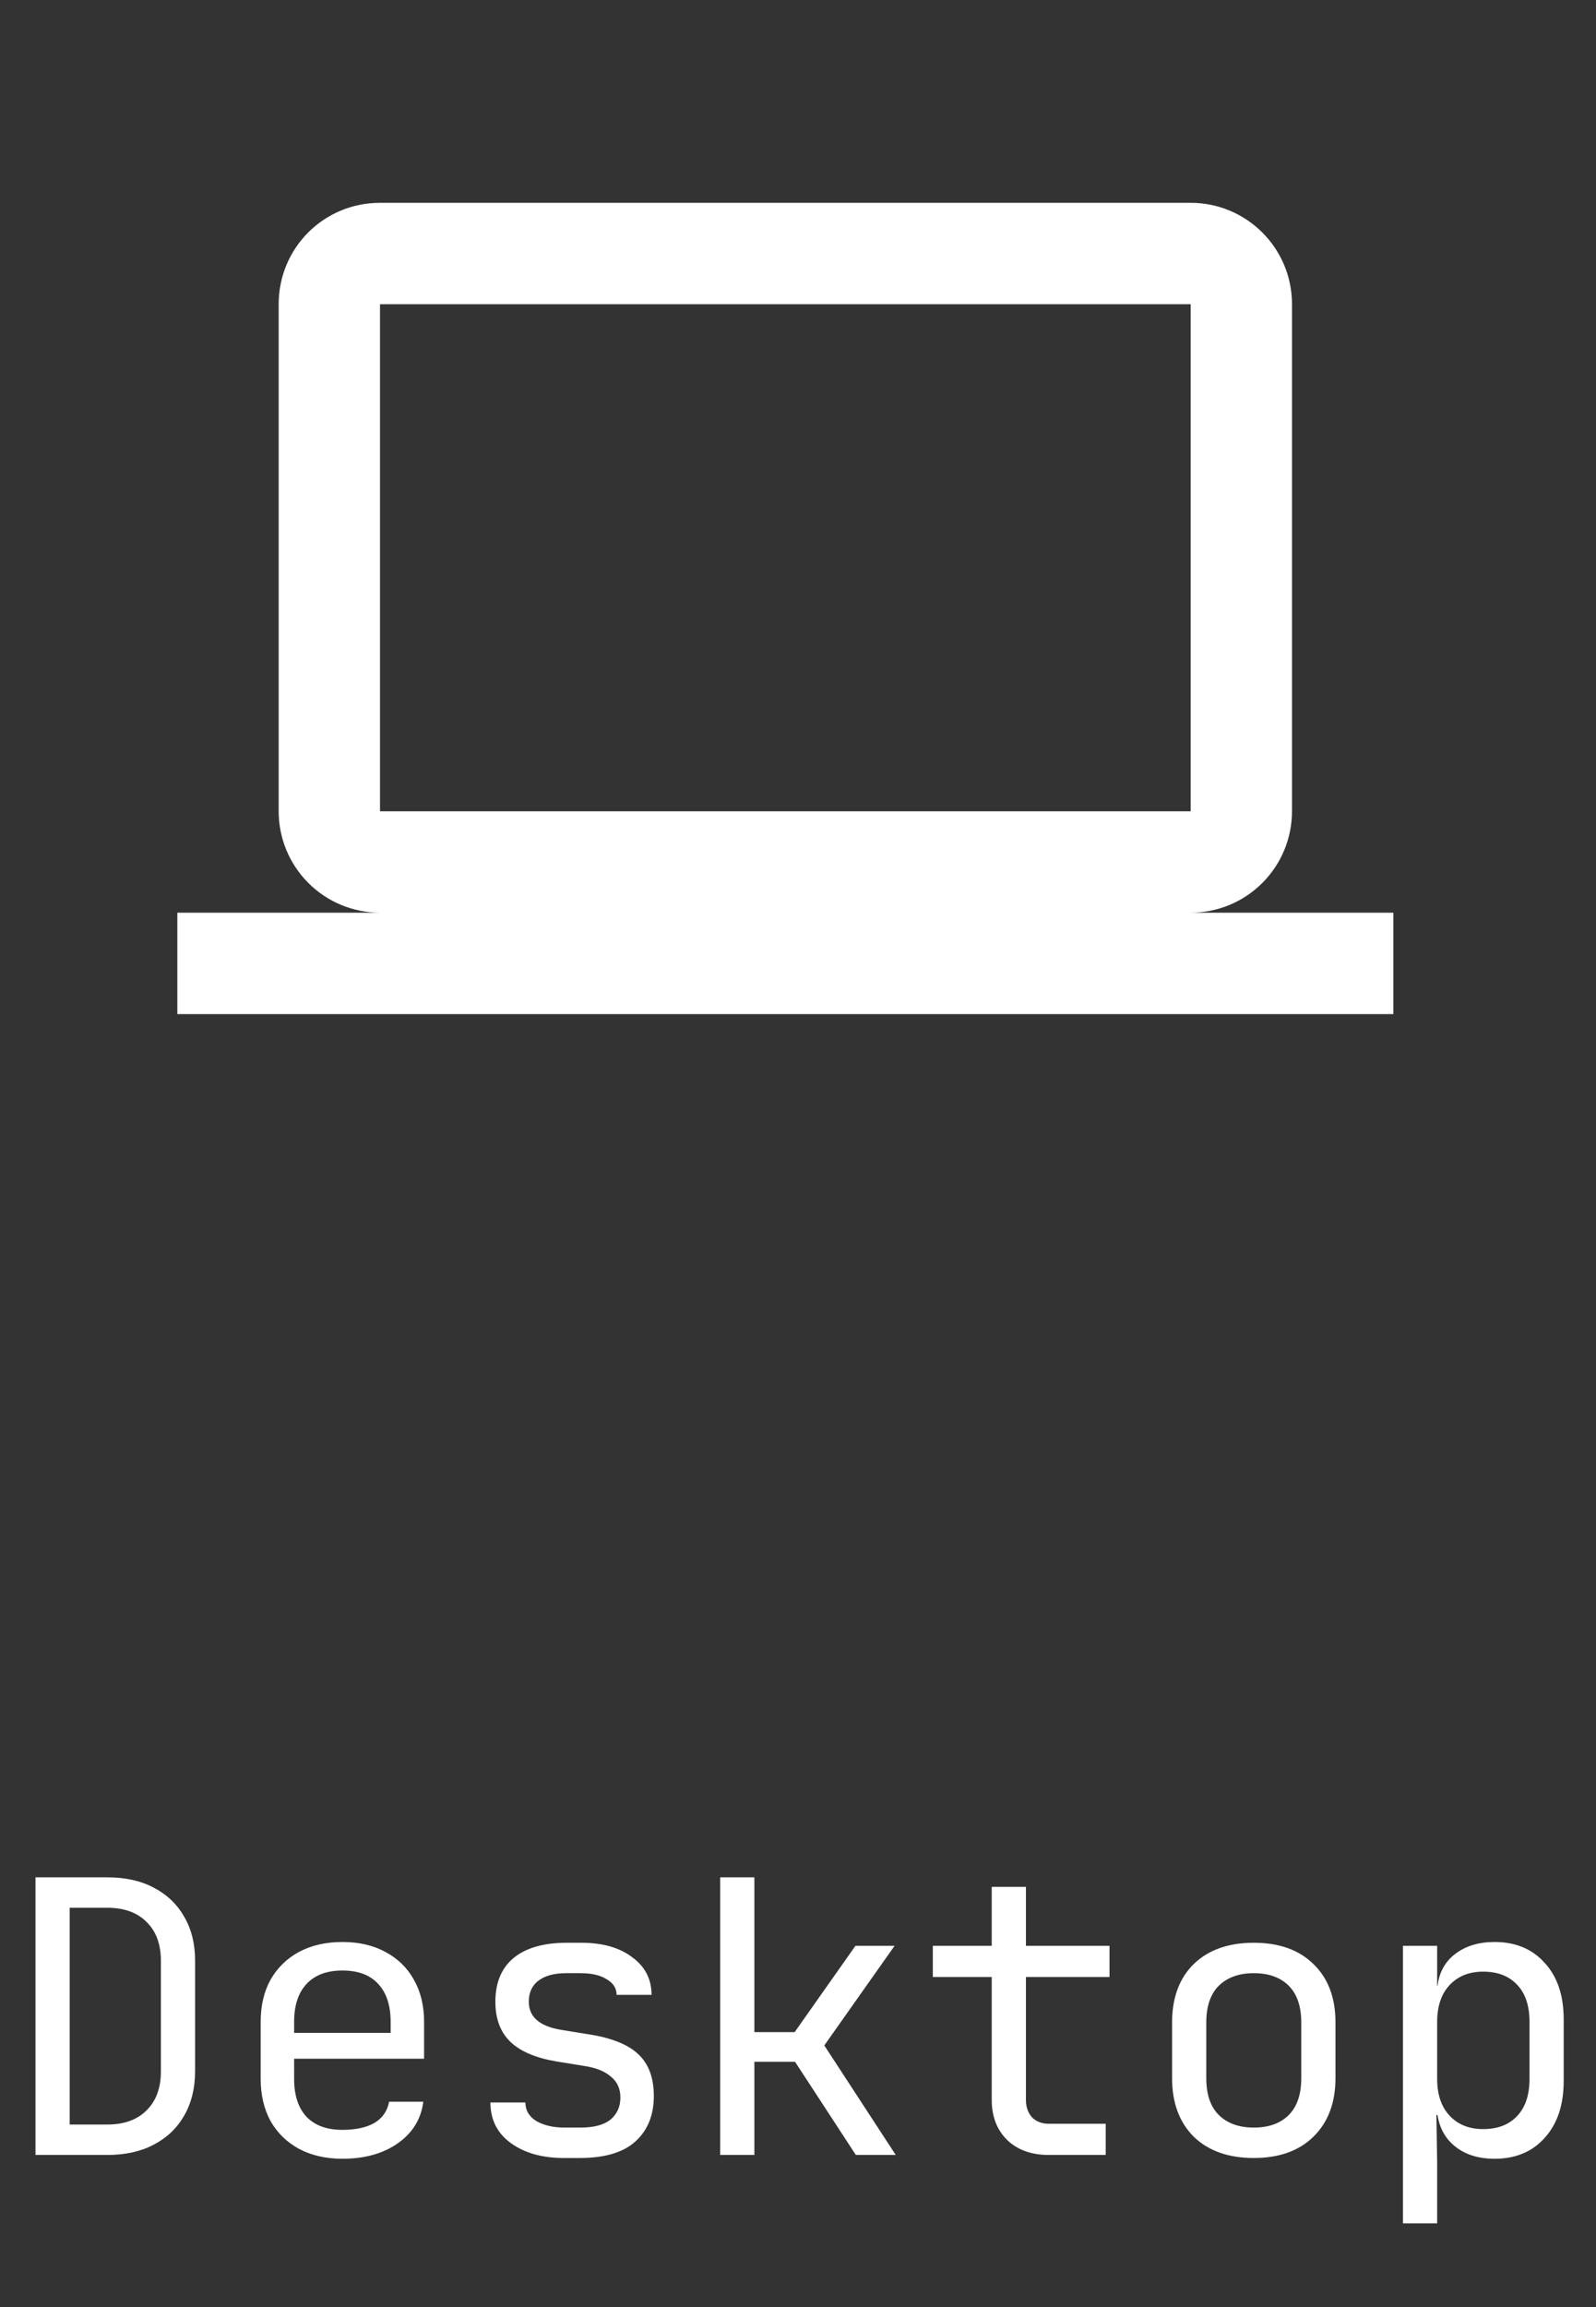 <svg width="63" height="91" viewBox="0 0 63 91" fill="none" xmlns="http://www.w3.org/2000/svg">
<rect x="0" y="0" width="63" height="91" fill="#333333" stroke="none"/>
<path d="M15 12H47V32H15M47 36C48.061 36 49.078 35.579 49.828 34.828C50.579 34.078 51 33.061 51 32V12C51 9.78 49.2 8 47 8H15C12.78 8 11 9.78 11 12V32C11 33.061 11.421 34.078 12.172 34.828C12.922 35.579 13.939 36 15 36H7V40H55V36H47Z" fill="white"/>
<path d="M1.401 85V74.05H4.236C4.946 74.05 5.556 74.185 6.066 74.455C6.586 74.725 6.986 75.105 7.266 75.595C7.556 76.085 7.701 76.665 7.701 77.335V81.7C7.701 82.37 7.556 82.955 7.266 83.455C6.986 83.945 6.586 84.325 6.066 84.595C5.556 84.865 4.946 85 4.236 85H1.401ZM2.751 83.8H4.236C4.896 83.8 5.411 83.615 5.781 83.245C6.161 82.875 6.351 82.36 6.351 81.7V77.335C6.351 76.685 6.161 76.175 5.781 75.805C5.411 75.435 4.896 75.25 4.236 75.25H2.751V83.8ZM13.515 85.15C12.865 85.15 12.295 85.02 11.805 84.76C11.325 84.5 10.95 84.135 10.68 83.665C10.42 83.185 10.29 82.63 10.29 82V79.75C10.29 79.11 10.42 78.555 10.68 78.085C10.95 77.615 11.325 77.25 11.805 76.99C12.295 76.73 12.865 76.6 13.515 76.6C14.165 76.6 14.73 76.73 15.21 76.99C15.7 77.25 16.075 77.615 16.335 78.085C16.605 78.555 16.74 79.11 16.74 79.75V81.205H11.61V82C11.61 82.65 11.775 83.15 12.105 83.5C12.435 83.84 12.905 84.01 13.515 84.01C14.035 84.01 14.455 83.92 14.775 83.74C15.095 83.55 15.29 83.27 15.36 82.9H16.71C16.62 83.59 16.28 84.14 15.69 84.55C15.11 84.95 14.385 85.15 13.515 85.15ZM11.61 80.185H15.42V79.75C15.42 79.1 15.255 78.6 14.925 78.25C14.605 77.9 14.135 77.725 13.515 77.725C12.905 77.725 12.435 77.9 12.105 78.25C11.775 78.6 11.61 79.1 11.61 79.75V80.185ZM22.254 85.12C21.404 85.12 20.709 84.925 20.169 84.535C19.629 84.145 19.359 83.61 19.359 82.93H20.739C20.739 83.24 20.884 83.485 21.174 83.665C21.474 83.835 21.844 83.92 22.284 83.92H22.914C23.444 83.92 23.839 83.815 24.099 83.605C24.359 83.385 24.489 83.095 24.489 82.735C24.489 82.385 24.364 82.11 24.114 81.91C23.874 81.7 23.524 81.56 23.064 81.49L21.954 81.31C21.134 81.17 20.529 80.91 20.139 80.53C19.749 80.15 19.554 79.625 19.554 78.955C19.554 78.205 19.794 77.63 20.274 77.23C20.764 76.83 21.464 76.63 22.374 76.63H22.944C23.784 76.63 24.454 76.82 24.954 77.2C25.464 77.57 25.719 78.065 25.719 78.685H24.339C24.339 78.425 24.209 78.22 23.949 78.07C23.699 77.91 23.354 77.83 22.914 77.83H22.344C21.874 77.83 21.509 77.93 21.249 78.13C20.999 78.32 20.874 78.595 20.874 78.955C20.874 79.555 21.299 79.925 22.149 80.065L23.259 80.245C24.149 80.385 24.794 80.645 25.194 81.025C25.604 81.405 25.809 81.955 25.809 82.675C25.809 83.435 25.564 84.035 25.074 84.475C24.594 84.905 23.864 85.12 22.884 85.12H22.254ZM28.428 85V74.05H29.778V80.155H31.368L33.768 76.75H35.313L32.538 80.68L35.358 85H33.783L31.383 81.325H29.778V85H28.428ZM41.397 85C40.717 85 40.172 84.805 39.762 84.415C39.352 84.015 39.147 83.485 39.147 82.825V77.98H36.822V76.75H39.147V74.425H40.497V76.75H43.797V77.98H40.497V82.825C40.497 83.105 40.577 83.335 40.737 83.515C40.907 83.685 41.127 83.77 41.397 83.77H43.647V85H41.397ZM49.491 85.12C48.491 85.12 47.701 84.84 47.121 84.28C46.551 83.71 46.266 82.94 46.266 81.97V79.78C46.266 78.8 46.551 78.03 47.121 77.47C47.701 76.91 48.491 76.63 49.491 76.63C50.491 76.63 51.276 76.91 51.846 77.47C52.426 78.03 52.716 78.795 52.716 79.765V81.97C52.716 82.94 52.426 83.71 51.846 84.28C51.276 84.84 50.491 85.12 49.491 85.12ZM49.491 83.92C50.081 83.92 50.541 83.755 50.871 83.425C51.201 83.095 51.366 82.61 51.366 81.97V79.78C51.366 79.14 51.201 78.655 50.871 78.325C50.541 77.995 50.081 77.83 49.491 77.83C48.911 77.83 48.451 77.995 48.111 78.325C47.781 78.655 47.616 79.14 47.616 79.78V81.97C47.616 82.61 47.781 83.095 48.111 83.425C48.451 83.755 48.911 83.92 49.491 83.92ZM55.38 87.7V76.75H56.73V78.325H56.745C56.815 77.785 57.05 77.365 57.45 77.065C57.86 76.755 58.375 76.6 58.995 76.6C59.825 76.6 60.485 76.875 60.975 77.425C61.475 77.965 61.725 78.71 61.725 79.66V82.075C61.725 83.025 61.475 83.775 60.975 84.325C60.485 84.875 59.825 85.15 58.995 85.15C58.375 85.15 57.865 84.995 57.465 84.685C57.065 84.375 56.825 83.955 56.745 83.425H56.7L56.73 85.3V87.7H55.38ZM58.545 83.98C59.115 83.98 59.56 83.81 59.88 83.47C60.21 83.13 60.375 82.64 60.375 82V79.75C60.375 79.11 60.21 78.62 59.88 78.28C59.56 77.94 59.115 77.77 58.545 77.77C57.995 77.77 57.555 77.945 57.225 78.295C56.895 78.645 56.73 79.13 56.73 79.75V82C56.73 82.62 56.895 83.105 57.225 83.455C57.555 83.805 57.995 83.98 58.545 83.98Z" fill="white"/>
</svg>
